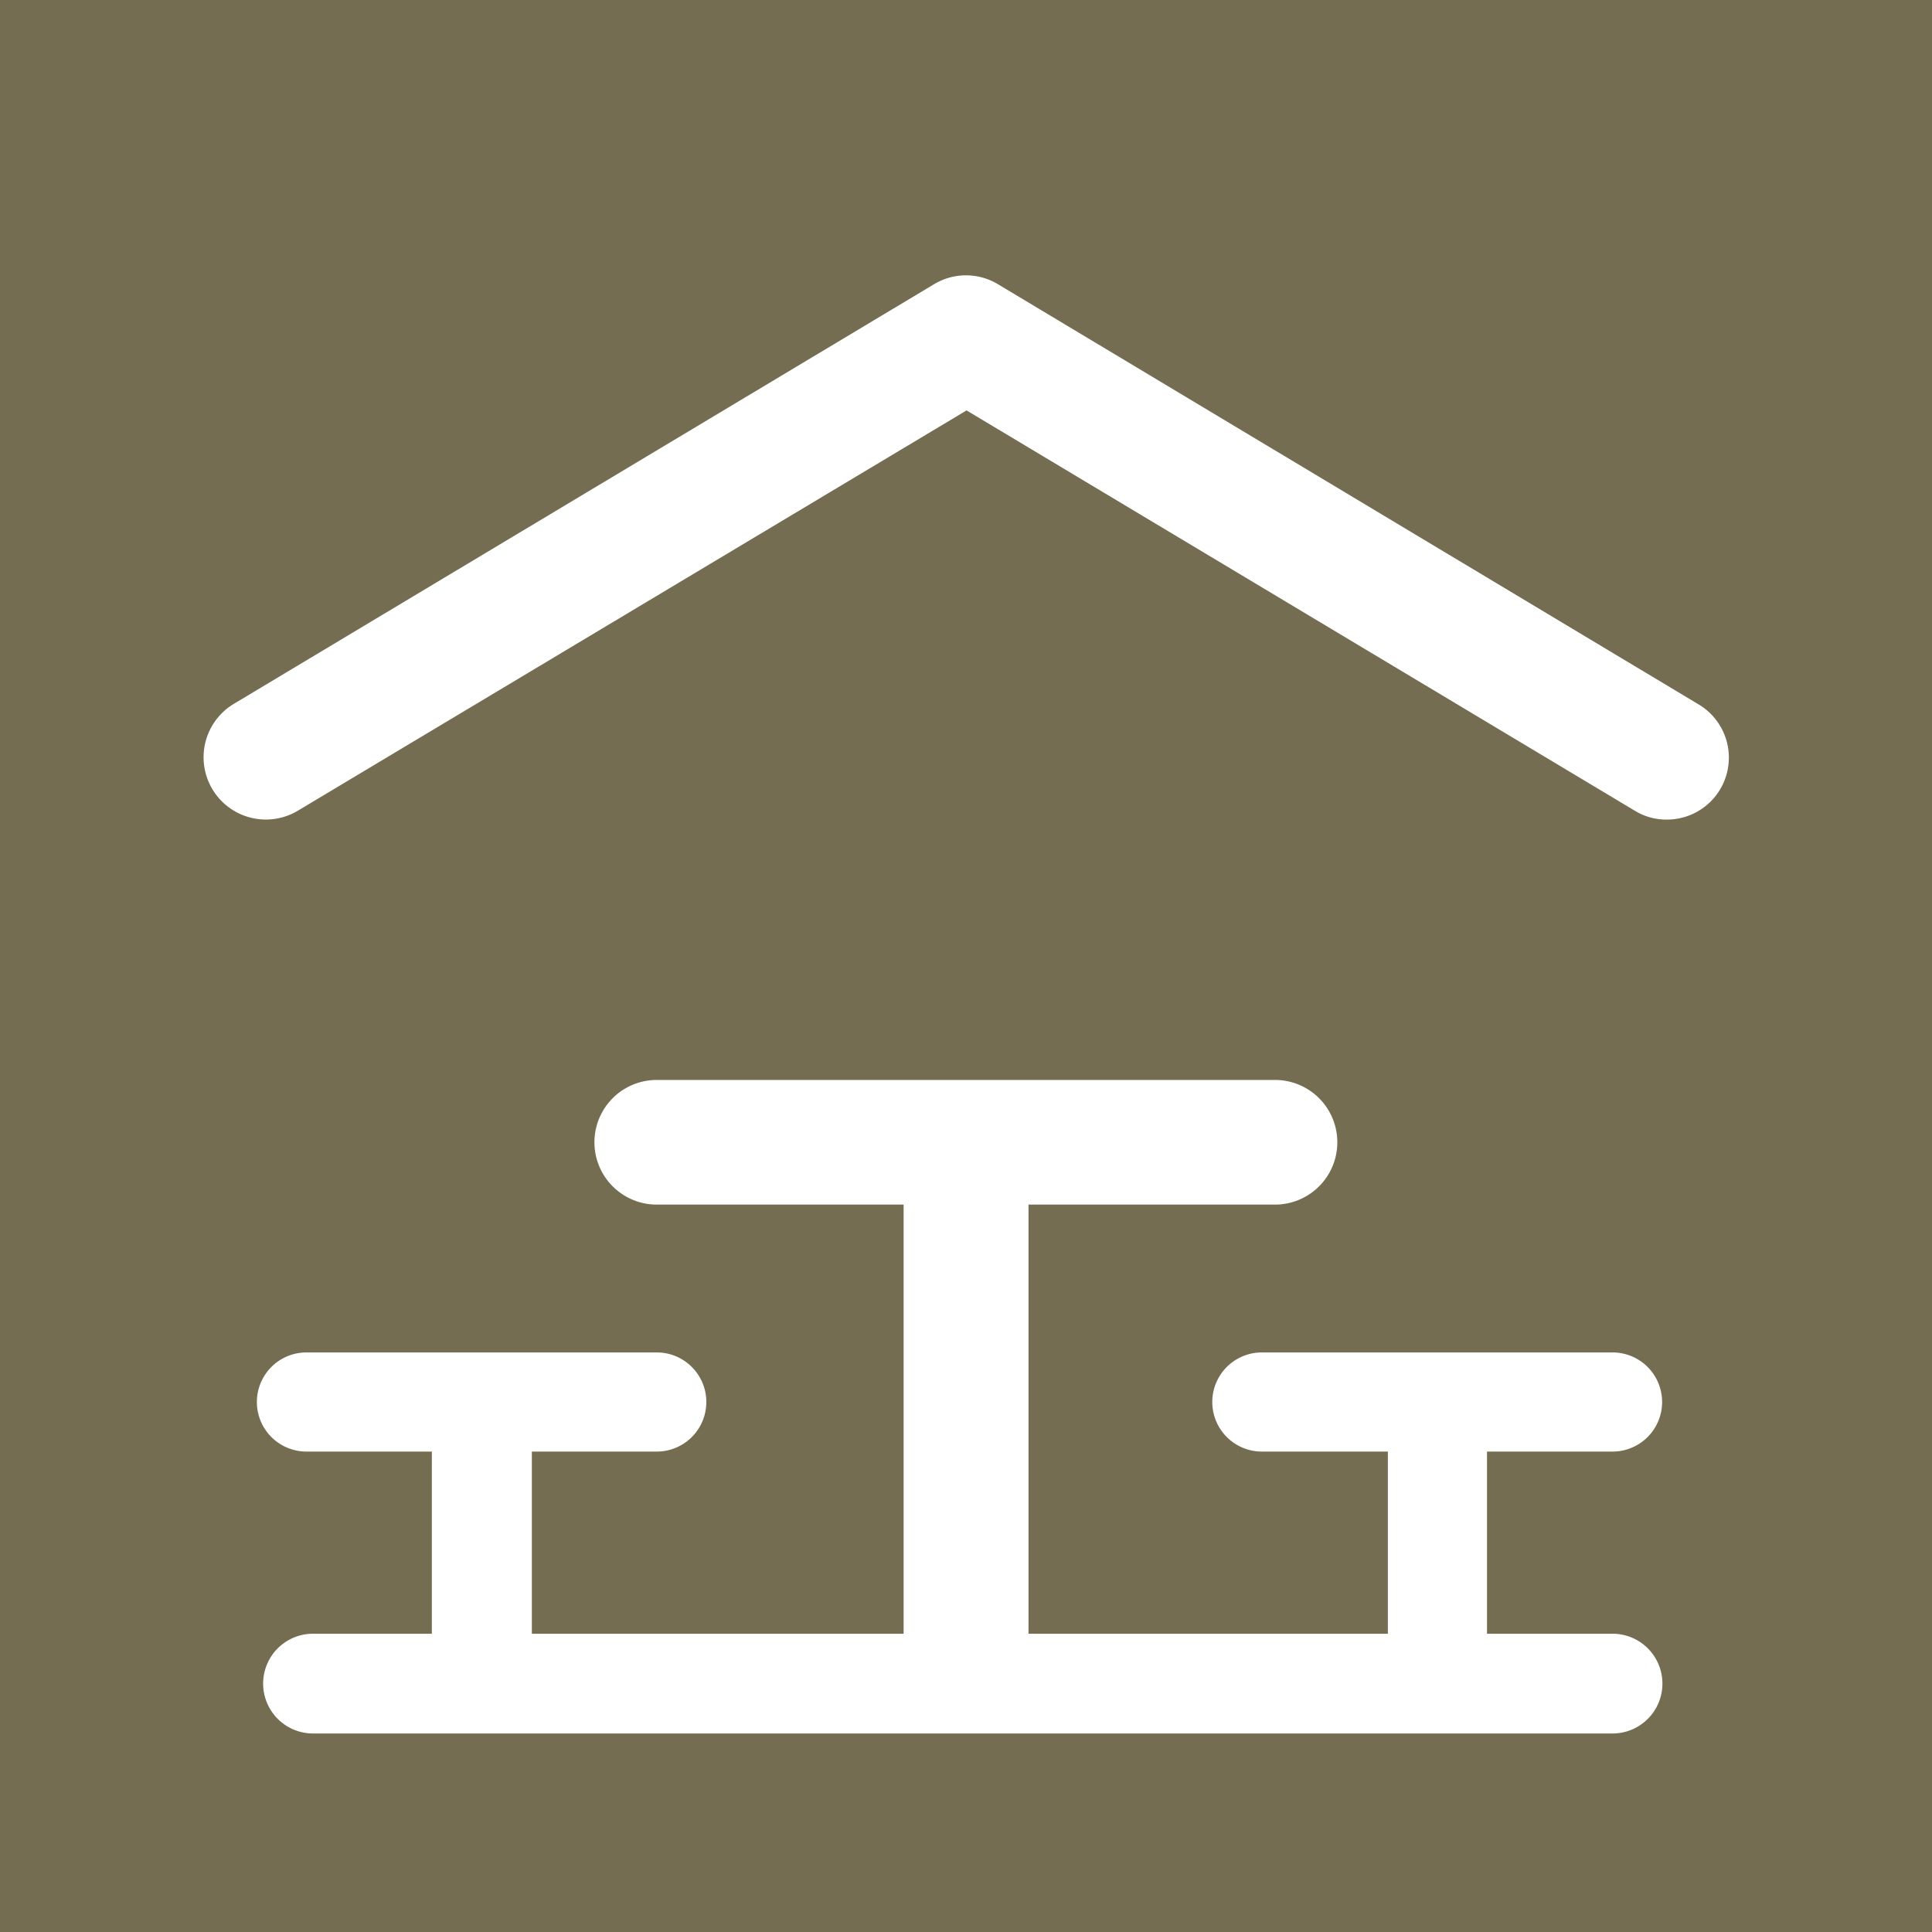 <svg xmlns="http://www.w3.org/2000/svg" width="5.5mm" height="5.5mm" viewBox="0 0 15.591 15.591">
  <rect width="15.591" height="15.591" fill="#746d51"/>
  <g>
    <path d="M13.013,11.714a.4.4,0,1,0,0-.8h-2.83a.4.4,0,1,0,0,.8H11.2v1.47H8.3V9.721h1.989a.5.5,0,0,0,0-1.006H5.3a.5.5,0,0,0,0,1.006H7.292v3.463h-3v-1.47H5.3a.4.4,0,0,0,0-.8H2.473a.4.4,0,1,0,0,.8H3.485v1.47H2.526a.4.4,0,0,0,0,.805H13.013a.4.4,0,1,0,0-.805H12v-1.47Z" fill="#fff"/>
    <path d="M13.7,5.68,8.054,2.294a.5.5,0,0,0-.517,0L1.887,5.68a.5.5,0,1,0,.517.862L7.8,3.312l5.392,3.23a.485.485,0,0,0,.258.072A.5.5,0,0,0,13.7,5.68Z" fill="#fff"/>
  </g>
</svg>
